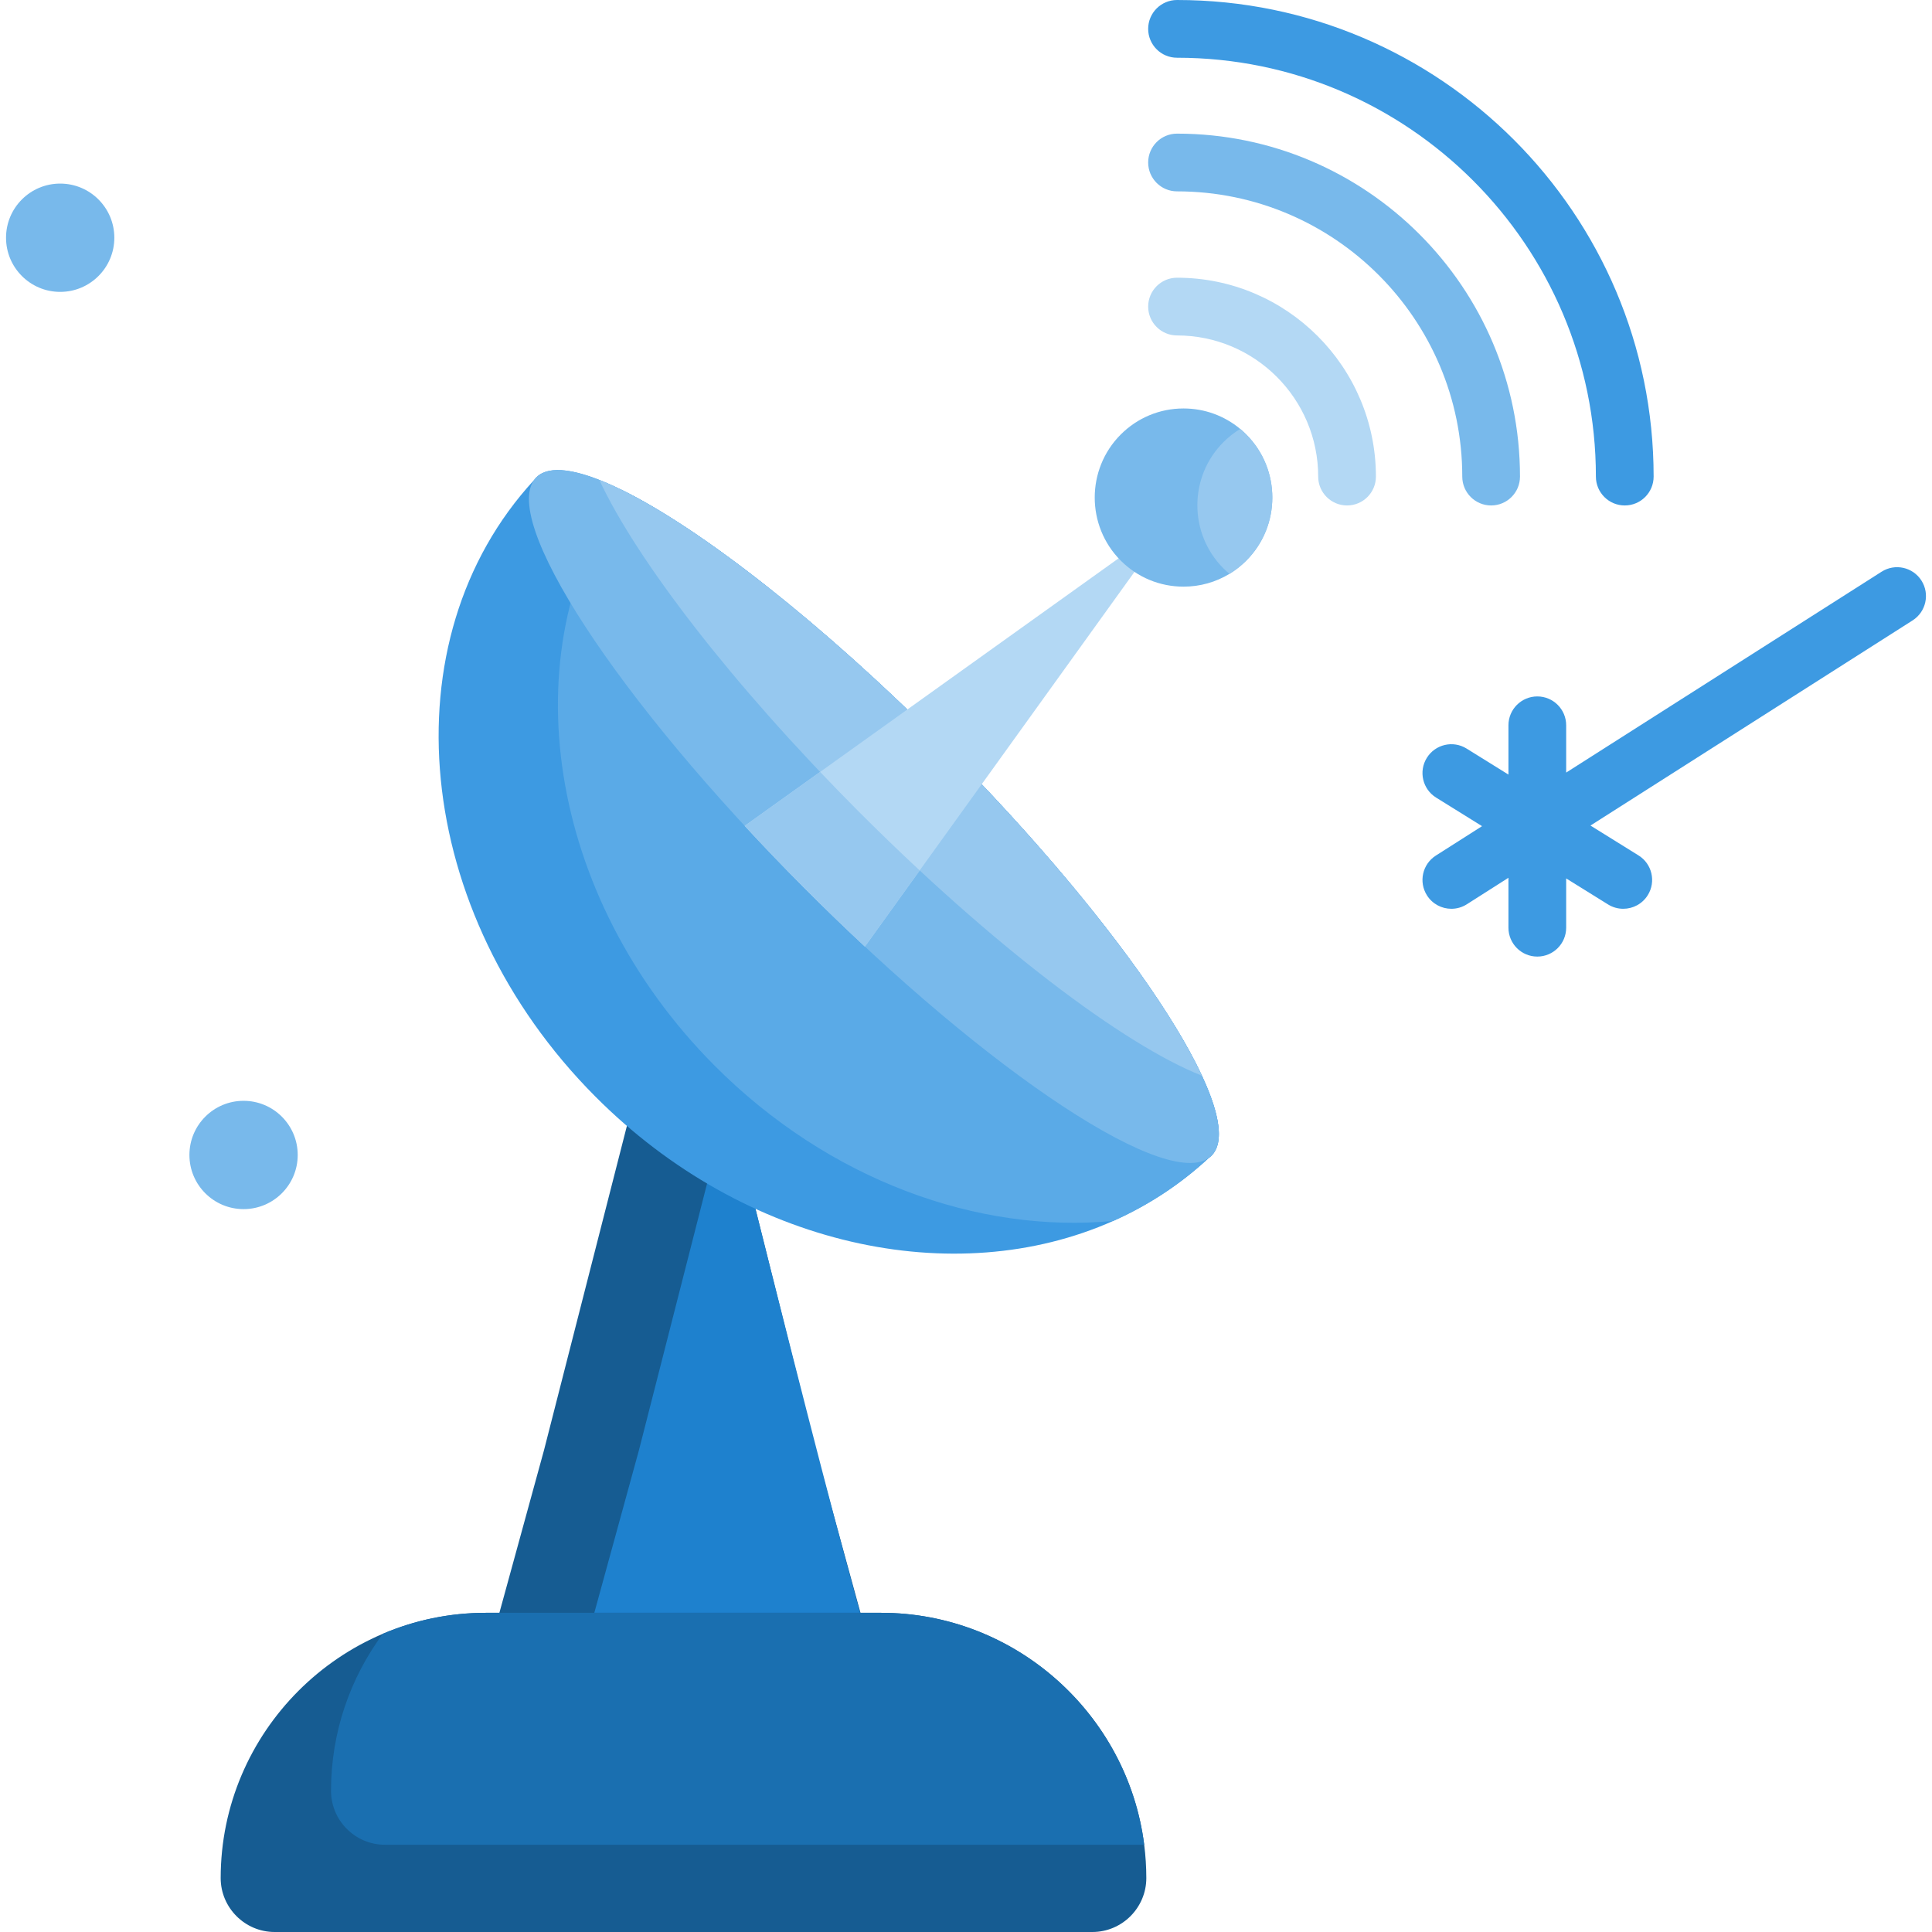 <?xml version="1.0" encoding="iso-8859-1"?>
<!-- Generator: Adobe Illustrator 19.0.0, SVG Export Plug-In . SVG Version: 6.00 Build 0)  -->
<svg version="1.1" id="Capa_1" xmlns="http://www.w3.org/2000/svg" xmlns:xlink="http://www.w3.org/1999/xlink" x="0px" y="0px"
	 viewBox="0 0 512 512" style="enable-background:new 0 0 512 512;" xml:space="preserve">
<path style="fill:#165C92;" d="M251.241,511.98H109.141l29.199-106.425l5.834-21.265l23.274-91.045
	c9.583,8.045,19.907,14.699,30.964,19.949c0.629,2.512-3.864-15.436,17.797,71.096L251.241,511.98z"/>
<path style="fill:#1E81CE;" d="M251.241,511.98h-116.95c0.041-0.149,34.631-126.189,35.043-127.69l19.449-76.124
	c3.172,1.815,6.384,3.488,9.628,5.028C232.077,447.683,228.981,428.285,251.241,511.98z"/>
<path style="fill:#165C92;" d="M303.786,497.711c0,3.927-1.611,7.496-4.192,10.087c-2.591,2.591-6.17,4.202-10.097,4.202H72.772
	c-7.863,0-14.289-6.435-14.289-14.289c0-19.327,7.904-36.91,20.642-49.648c6.364-6.364,13.942-11.525,22.335-15.094
	c8.404-3.58,17.634-5.558,27.313-5.558h104.722c35.676,0,65.354,26.935,69.73,61.469
	C303.592,491.776,303.786,494.723,303.786,497.711z"/>
<path style="fill:#1A6FB0;" d="M303.225,488.879H102.012c-7.863,0-14.289-6.425-14.289-14.289c0-15.553,5.11-29.954,13.738-41.622
	c8.404-3.58,17.634-5.558,27.313-5.558h104.722C269.171,427.411,298.85,454.346,303.225,488.879z"/>
<g>
	<path style="fill:#5AAAE7;" d="M185.132,142.036c-1.52-1.04-3.019-2.04-4.487-2.998
		C182.113,139.976,183.603,140.976,185.132,142.036z"/>
	<path style="fill:#5AAAE7;" d="M226.703,175.254c-2.142-1.928-4.284-3.814-6.395-5.65
		C222.419,171.43,224.561,173.327,226.703,175.254z"/>
</g>
<path style="fill:#B3D8F4;" d="M356.982,133.951c-4.224,0-7.649-3.425-7.649-7.649c0-20.626-16.781-37.406-37.407-37.406
	c-4.224,0-7.649-3.425-7.649-7.649s3.425-7.649,7.649-7.649c29.062,0,52.706,23.643,52.706,52.705
	C364.631,130.526,361.206,133.951,356.982,133.951z"/>
<path style="fill:#3D9AE2;" d="M430.578,133.951c-4.224,0-7.649-3.425-7.649-7.649c0-61.207-49.796-111.003-111.003-111.003
	c-4.224,0-7.649-3.425-7.649-7.649S307.701,0,311.926,0c69.643,0,126.302,56.659,126.302,126.302
	C438.227,130.526,434.802,133.951,430.578,133.951z"/>
<path style="fill:#78B9EB;" d="M395.165,133.951c-4.224,0-7.649-3.425-7.649-7.649c0-41.681-33.91-75.59-75.59-75.59
	c-4.224,0-7.649-3.425-7.649-7.649s3.425-7.649,7.649-7.649c50.116,0,90.888,40.773,90.888,90.888
	C402.814,130.526,399.39,133.951,395.165,133.951z"/>
<path style="fill:#3D9AE2;" d="M509.203,153.852c-2.269-3.563-6.996-4.613-10.56-2.344l-83.591,53.23v-12.53
	c0-4.224-3.425-7.649-7.649-7.649s-7.649,3.425-7.649,7.649v13.063l-11.094-6.894c-3.59-2.232-8.305-1.128-10.534,2.46
	c-2.23,3.588-1.128,8.305,2.46,10.534l12.174,7.566l-12.246,7.798c-3.563,2.269-4.613,6.997-2.344,10.56
	c1.458,2.291,3.932,3.542,6.459,3.542c1.405,0,2.827-0.388,4.101-1.198l11.024-7.02v13.233c0,4.224,3.425,7.649,7.649,7.649
	s7.649-3.425,7.649-7.649v-13.063l11.094,6.894c1.257,0.781,2.652,1.153,4.03,1.153c2.557,0,5.056-1.282,6.504-3.612
	c2.23-3.588,1.128-8.305-2.46-10.534l-12.732-7.911l85.372-54.364C510.423,162.142,511.472,157.414,509.203,153.852z"/>
<g>
	<circle style="fill:#78B9EB;" cx="64.548" cy="306.078" r="14.35"/>
	<circle style="fill:#78B9EB;" cx="15.949" cy="63.003" r="14.35"/>
</g>
<path style="fill:#3D9AE2;" d="M250.242,197.651c-32.483-32.616-64.528-57.562-85.599-67.884
	c-10.209-4.997-17.848-6.568-21.713-3.927l-0.357,0.265c-0.425,0.346-0.689,0.617-1.061,1.132
	c-39.082,42.407-32.198,114.696,16.226,163.325c39.714,39.888,95.298,51.708,137.287,32.993c9.199-4.09,17.746-9.658,25.334-16.706
	c0.255-0.184,0.5-0.377,0.714-0.602c0.153-0.143,0.286-0.296,0.408-0.459l0.265-0.367
	C329.824,293.54,298.462,246.085,250.242,197.651z"/>
<path style="fill:#5AAAE7;" d="M250.242,197.651c-32.483-32.616-64.528-57.562-85.599-67.884
	c-29.23,43.1-19.847,107.873,24.712,152.616c30.342,30.474,69.944,44.569,105.67,41.173c9.199-4.09,17.746-9.658,25.334-16.706
	c0.255-0.184,0.5-0.377,0.714-0.602c0.153-0.143,0.286-0.296,0.408-0.459l0.265-0.367
	C329.824,293.54,298.462,246.085,250.242,197.651z"/>
<path style="fill:#78B9EB;" d="M321.073,306.248c-10.301,10.352-58.715-21.499-108.128-71.137
	c-49.424-49.628-81.132-98.246-70.831-108.597c2.876-2.886,8.71-2.489,16.716,0.673c20.673,8.139,55.778,34.686,91.412,70.464
	c33.228,33.371,58.45,66.282,68.271,87.414C323.317,295.366,324.449,302.862,321.073,306.248z"/>
<path style="fill:#96C8EF;" d="M318.513,285.065c-20.673-8.139-55.778-34.686-91.412-70.464
	c-33.218-33.381-58.439-66.282-68.271-87.414c20.673,8.139,55.778,34.686,91.412,70.464
	C283.47,231.021,308.692,263.933,318.513,285.065z"/>
<path style="fill:#B3D8F4;" d="M310.436,137.947l-50.28,69.893l-14.023,19.49l-16.92,23.519
	c-5.375-4.997-10.811-10.26-16.267-15.737c-5.426-5.446-10.627-10.882-15.594-16.247l24.834-17.766l18.256-13.065L310.436,137.947z"
	/>
<path style="fill:#78B9EB;" d="M330.303,148.543c-1.367,1.377-2.876,2.56-4.487,3.539c-3.631,2.203-7.812,3.386-12.167,3.386
	c-6.293,0-12.208-2.458-16.665-6.925c-9.159-9.199-9.159-24.171,0-33.371c4.457-4.467,10.372-6.925,16.665-6.925
	c5.548,0,10.811,1.917,15.023,5.426c0.561,0.479,1.112,0.969,1.632,1.499C339.472,124.372,339.472,139.344,330.303,148.543z"/>
<g>
	<path style="fill:#96C8EF;" d="M330.303,148.543c-1.367,1.377-2.876,2.56-4.487,3.539c-0.561-0.479-1.112-0.969-1.632-1.499
		c-9.159-9.199-9.159-24.171,0-33.371c1.367-1.377,2.876-2.56,4.487-3.539c0.561,0.479,1.112,0.969,1.632,1.499
		C339.472,124.372,339.472,139.344,330.303,148.543z"/>
	<path style="fill:#96C8EF;" d="M227.101,214.601c-3.335-3.355-6.599-6.701-9.76-10.036l-19.99,14.299
		c4.967,5.365,10.168,10.801,15.594,16.247c5.456,5.477,10.892,10.739,16.267,15.737l14.513-20.173
		C238.228,225.565,232.669,220.19,227.101,214.601z"/>
</g>
<g>
</g>
<g>
</g>
<g>
</g>
<g>
</g>
<g>
</g>
<g>
</g>
<g>
</g>
<g>
</g>
<g>
</g>
<g>
</g>
<g>
</g>
<g>
</g>
<g>
</g>
<g>
</g>
<g>
</g>
</svg>
